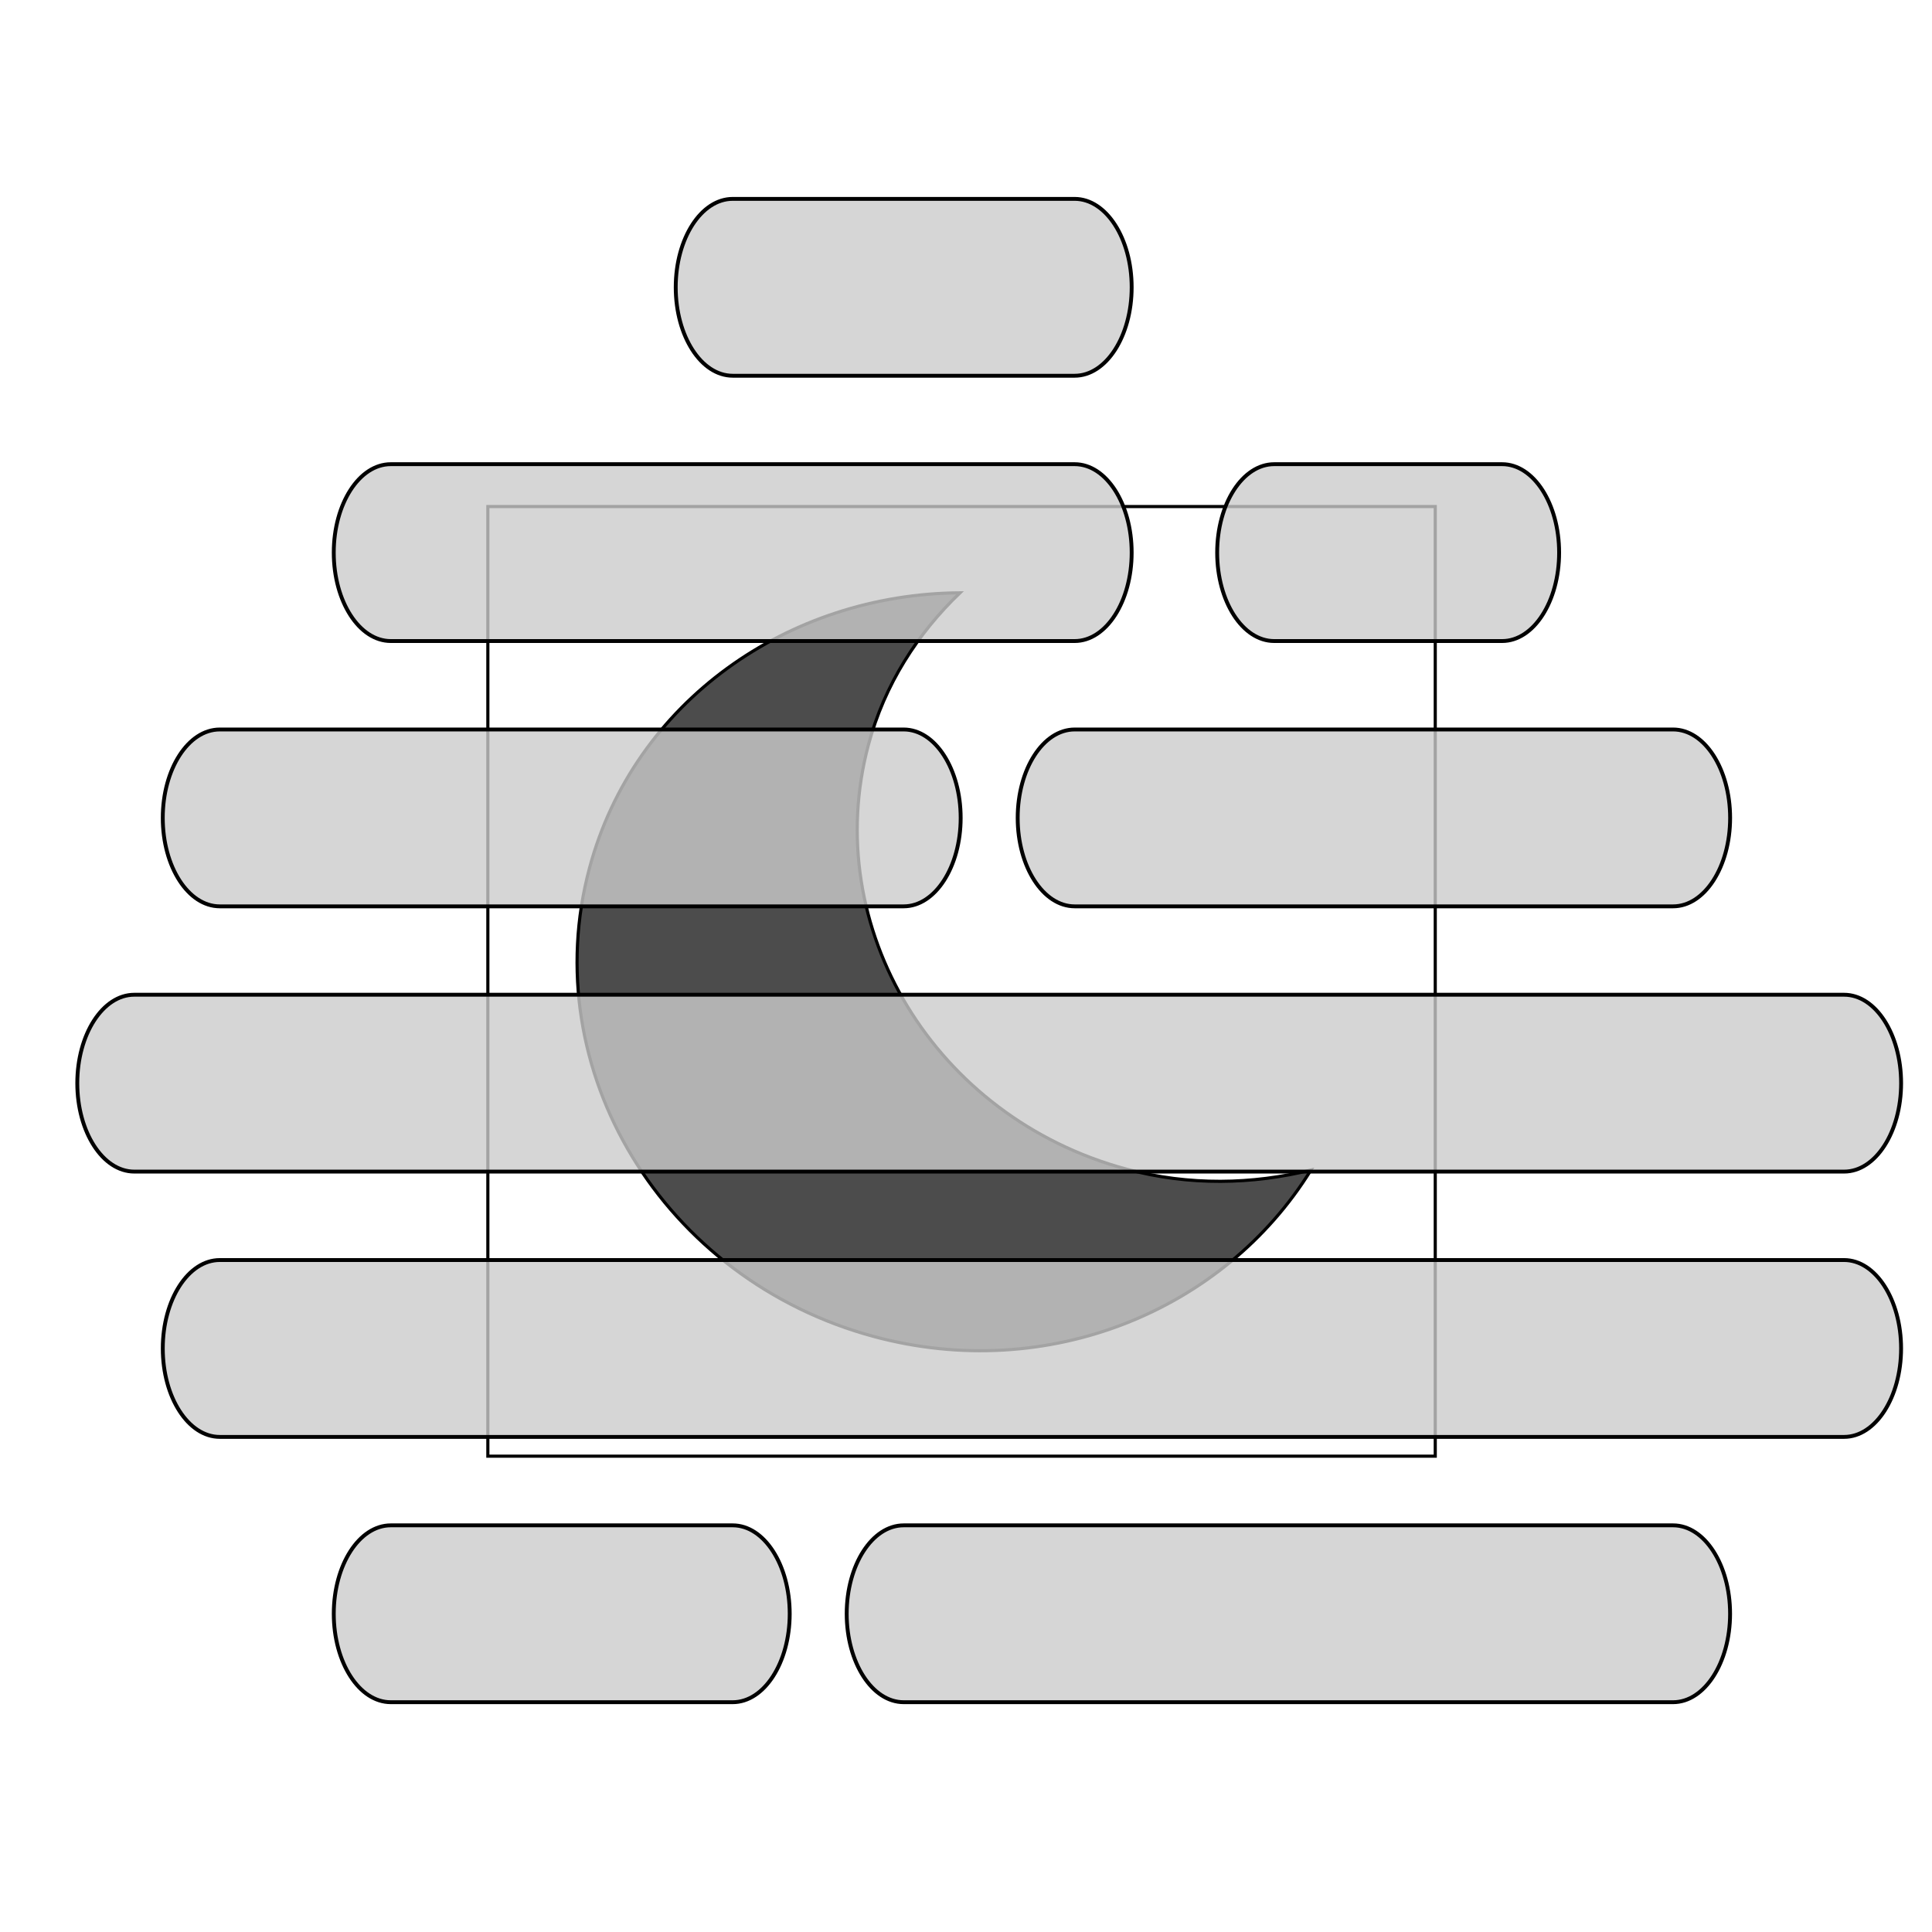 <svg  height="100%" width="100%" version="1.1" viewBox="0 0 500 500" xmlns="http://www.w3.org/2000/svg">

 <g>
  <title>background</title>
  <rect fill="none" id="canvas_background" height="402" width="582" y="-1" x="-1"/>
 </g>
 <g>
  <title>Layer 1</title>
  <g transform="matrix(1.029,0,0,0.99,-1610.516,-1631.675) " stroke="null" id="svg_13">
   <g stroke="null" id="svg_17" transform="matrix(0.789,0,0,0.822,-420.552,-436.351) ">
    <title stroke="null" transform="translate(-1.232,0) translate(1.232,0) translate(112.07,133.864) translate(-108.375,-135.104) translate(-2.463,9.916) translate(3.695,-9.916) translate(-7.389,-2.504) translate(-3.695,-40.569) translate(2.463,55.354) translate(3.695,104.392) translate(-72.452,-23.504) translate(-489.398,-516.712) translate(2535.579,0) translate(0,2433.425) ">background</title>
    <rect stroke="null" fill="none" id="svg_18" height="302" width="302" y="2696.992" x="2672.214"/>
   </g>
   <g stroke="null" id="svg_14" transform="matrix(0.789,0,0,0.822,-420.552,-436.351) ">
    <title stroke="null" transform="translate(-1.232,0) translate(1.232,0) translate(112.07,133.864) translate(-108.375,-135.104) translate(-2.463,9.916) translate(3.695,-9.916) translate(-7.389,-2.504) translate(-3.695,-40.569) translate(2.463,55.354) translate(3.695,104.392) translate(-72.452,-23.504) translate(-489.398,-516.712) translate(2535.579,0) translate(0,2433.425) ">Layer 1</title>
    <g stroke="null" transform="rotate(15 2823.214,2846.491) " id="svg_15">
     <path stroke="null" id="svg_16" fill="#4c4c4c" d="m2889.848,2892.012c-63.196,0 -114.39,-48.855 -114.39,-109.098c0,-19.839 5.97,-38.187 15.679,-54.203c-52.676,14.492 -91.42,60.271 -91.42,115.164c0,66.48 56.502,120.398 126.211,120.398c57.557,0 105.587,-36.978 120.782,-87.186c-16.825,9.229 -36.061,14.925 -56.863,14.925z"/>
    </g>
   </g>
  </g>
  <path stroke="null" opacity="0.8" fill="#cccccc" d="m189.626,51.47c-8.149,0 -14.749,10.252 -14.749,22.885c0,12.634 6.6,22.885 14.749,22.885l88.5,0c8.142,0 14.749,-10.252 14.749,-22.885c0,-12.634 -6.608,-22.885 -14.749,-22.885l-88.5,0zm-88.5,68.66c-8.149,0 -14.749,10.252 -14.749,22.885c0,12.634 6.601,22.885 14.749,22.885l177,0c8.142,0 14.749,-10.252 14.749,-22.885c0,-12.634 -6.608,-22.885 -14.749,-22.885l-177,0zm228.626,0c-8.149,0 -14.749,10.252 -14.749,22.885c0,12.634 6.601,22.885 14.749,22.885l59,0c8.142,0 14.749,-10.252 14.749,-22.885c0,-12.634 -6.608,-22.885 -14.749,-22.885l-59,0zm-272.879,68.66c-8.149,0 -14.749,10.252 -14.749,22.885c0,12.634 6.601,22.885 14.749,22.885l177,0c8.142,0 14.749,-10.252 14.749,-22.885c0,-12.634 -6.608,-22.885 -14.749,-22.885l-177,0zm221.253,0c-8.149,0 -14.749,10.252 -14.749,22.885c0,12.634 6.601,22.885 14.749,22.885l154.879,0c8.142,0 14.749,-10.252 14.749,-22.885c0,-12.634 -6.608,-22.885 -14.749,-22.885l-154.879,0zm-243.374,68.647c-8.149,0 -14.749,10.252 -14.749,22.885c0,12.634 6.601,22.885 14.749,22.885l442.505,0c8.142,0 14.749,-10.252 14.749,-22.885c0,-12.634 -6.608,-22.885 -14.749,-22.885l-442.505,0zm22.125,68.66c-8.149,0 -14.749,10.252 -14.749,22.885c0,12.634 6.601,22.885 14.749,22.885l420.374,0c8.142,0 14.749,-10.252 14.749,-22.885c0,-12.634 -6.608,-22.885 -14.749,-22.885l-420.374,0zm44.251,68.66c-8.149,0 -14.749,10.252 -14.749,22.885c0,12.634 6.601,22.885 14.749,22.885l88.5,0c8.142,0 14.749,-10.252 14.749,-22.885c0,-12.634 -6.609,-22.885 -14.749,-22.885l-88.5,0zm132.747,0c-8.149,0 -14.749,10.252 -14.749,22.885c0,12.634 6.601,22.885 14.749,22.885l199.121,0c8.142,0 14.749,-10.252 14.749,-22.885c0,-12.634 -6.609,-22.885 -14.749,-22.885l-199.121,0z" id="path4915"/>
 </g>
</svg>